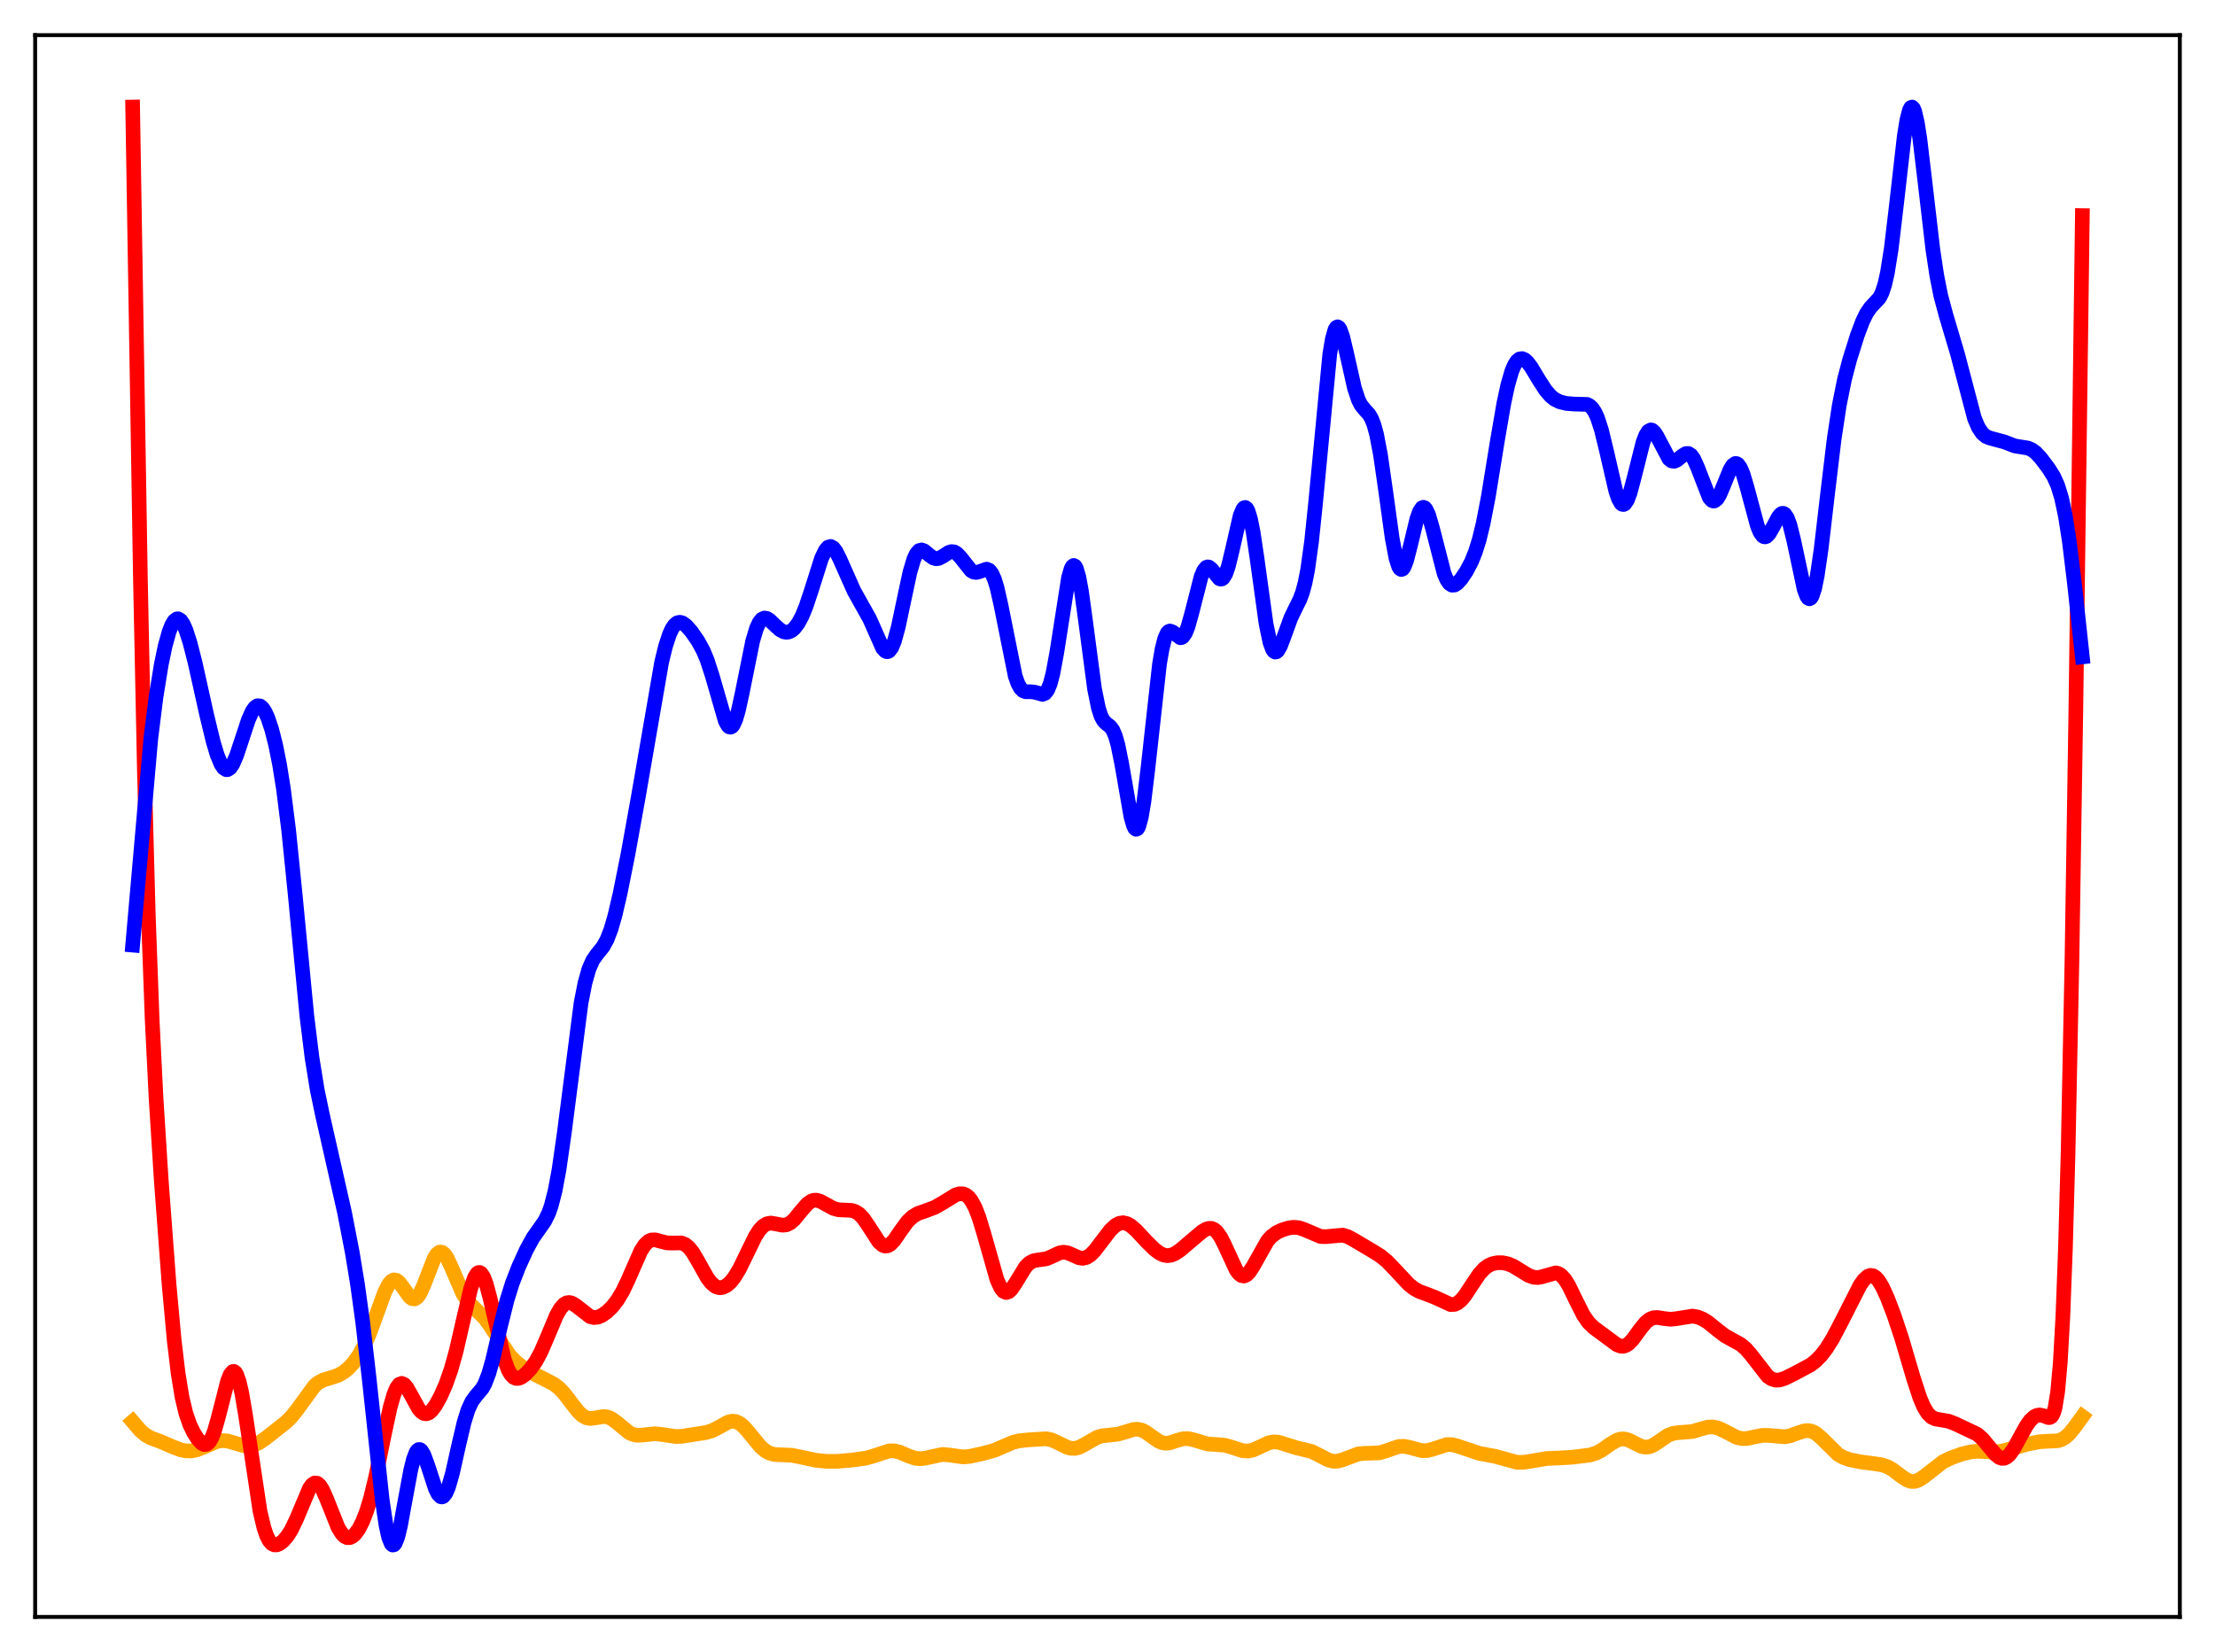 <?xml version="1.0" encoding="utf-8" standalone="no"?>
<!DOCTYPE svg PUBLIC "-//W3C//DTD SVG 1.1//EN"
  "http://www.w3.org/Graphics/SVG/1.1/DTD/svg11.dtd">
<svg xmlns:xlink="http://www.w3.org/1999/xlink" width="453.6pt" height="338.4pt" viewBox="0 0 453.6 338.4" xmlns="http://www.w3.org/2000/svg" version="1.1">
 <defs>
  <style type="text/css">*{stroke-linejoin: round; stroke-linecap: butt}</style>
 </defs>
 <g id="figure_1">
  <g id="patch_1">
   <path d="M 0 338.4 
L 453.6 338.4 
L 453.6 0 
L 0 0 
z
" style="fill: #ffffff"/>
  </g>
  <g id="axes_1">
   <g id="patch_2">
    <path d="M 7.2 331.2 
L 446.4 331.2 
L 446.4 7.2 
L 7.2 7.2 
z
" style="fill: #ffffff"/>
   </g>
   <g id="matplotlib.axis_1"/>
   <g id="matplotlib.axis_2"/>
   <g id="line2d_1">
    <path d="M 27.164 291.18 
L 28.761 293.045 
L 29.825 293.95 
L 30.89 294.545 
L 33.02 295.334 
L 35.415 296.37 
L 37.012 296.977 
L 38.077 297.194 
L 39.142 297.207 
L 40.207 297.007 
L 41.537 296.501 
L 44.465 295.236 
L 45.53 295.077 
L 46.595 295.166 
L 47.926 295.539 
L 49.789 296.098 
L 50.854 296.191 
L 51.919 296.014 
L 52.983 295.557 
L 54.314 294.674 
L 58.573 291.307 
L 59.638 290.26 
L 60.703 288.94 
L 64.429 283.836 
L 65.228 283.185 
L 66.292 282.635 
L 67.889 282.169 
L 69.22 281.72 
L 70.285 281.135 
L 71.35 280.279 
L 72.415 279.118 
L 73.479 277.616 
L 74.544 275.708 
L 75.609 273.324 
L 76.94 269.721 
L 78.803 264.609 
L 79.601 263.063 
L 80.134 262.429 
L 80.666 262.159 
L 81.199 262.253 
L 81.731 262.67 
L 82.529 263.723 
L 83.86 265.595 
L 84.393 266.003 
L 84.925 266.062 
L 85.457 265.721 
L 85.99 264.978 
L 86.788 263.235 
L 88.918 257.745 
L 89.45 256.909 
L 89.983 256.483 
L 90.515 256.493 
L 91.047 256.925 
L 91.58 257.722 
L 92.378 259.409 
L 94.774 264.95 
L 95.572 266.232 
L 96.637 267.447 
L 99.299 270.056 
L 100.364 271.551 
L 104.356 277.636 
L 105.687 279.004 
L 107.018 280.043 
L 108.881 281.188 
L 111.277 282.393 
L 113.407 283.499 
L 114.471 284.314 
L 115.536 285.427 
L 117.133 287.53 
L 118.464 289.211 
L 119.263 289.951 
L 120.061 290.4 
L 120.86 290.557 
L 121.924 290.436 
L 123.521 290.15 
L 124.32 290.225 
L 125.119 290.533 
L 126.183 291.278 
L 128.845 293.469 
L 129.644 293.83 
L 130.442 293.988 
L 131.507 293.954 
L 134.169 293.677 
L 135.5 293.822 
L 138.428 294.257 
L 139.759 294.183 
L 144.55 293.436 
L 145.881 293.032 
L 147.212 292.345 
L 149.075 291.314 
L 149.873 291.109 
L 150.672 291.173 
L 151.471 291.541 
L 152.269 292.197 
L 153.334 293.403 
L 155.729 296.327 
L 156.794 297.23 
L 157.593 297.658 
L 158.657 297.935 
L 159.988 297.995 
L 162.118 298.083 
L 163.981 298.451 
L 167.175 299.132 
L 169.305 299.341 
L 171.434 299.339 
L 174.362 299.082 
L 177.29 298.686 
L 178.887 298.237 
L 182.081 297.19 
L 183.146 297.182 
L 184.211 297.439 
L 186.074 298.241 
L 187.405 298.695 
L 188.47 298.803 
L 189.535 298.669 
L 192.995 297.917 
L 194.326 298.028 
L 197.254 298.434 
L 198.585 298.31 
L 201.247 297.733 
L 203.642 297.08 
L 205.505 296.274 
L 207.369 295.467 
L 208.7 295.129 
L 210.563 294.934 
L 214.289 294.706 
L 215.354 294.943 
L 216.685 295.538 
L 218.548 296.461 
L 219.347 296.668 
L 220.145 296.675 
L 220.944 296.475 
L 222.009 295.945 
L 224.671 294.41 
L 225.735 294.099 
L 227.332 293.942 
L 228.929 293.756 
L 230.26 293.378 
L 232.124 292.807 
L 232.922 292.754 
L 233.721 292.905 
L 234.519 293.271 
L 235.85 294.212 
L 237.181 295.15 
L 237.98 295.504 
L 238.778 295.628 
L 239.577 295.534 
L 240.908 295.094 
L 242.239 294.711 
L 243.303 294.679 
L 244.368 294.909 
L 247.296 295.778 
L 248.893 295.879 
L 250.756 296.025 
L 252.087 296.385 
L 254.483 297.159 
L 255.548 297.227 
L 256.612 297.009 
L 257.943 296.413 
L 259.807 295.537 
L 260.871 295.337 
L 261.936 295.441 
L 263.267 295.861 
L 265.396 296.534 
L 268.591 297.308 
L 269.921 297.96 
L 272.051 299.073 
L 273.116 299.323 
L 273.914 299.296 
L 274.979 299.006 
L 278.173 297.806 
L 279.504 297.69 
L 282.432 297.602 
L 283.763 297.213 
L 286.425 296.292 
L 287.489 296.249 
L 288.554 296.451 
L 291.216 297.154 
L 292.281 297.126 
L 293.345 296.856 
L 296.273 295.905 
L 297.338 295.912 
L 298.403 296.175 
L 302.928 297.695 
L 306.122 298.288 
L 310.647 299.531 
L 311.978 299.535 
L 313.575 299.291 
L 316.769 298.744 
L 319.165 298.654 
L 322.093 298.473 
L 325.553 298.048 
L 326.884 297.637 
L 327.949 297.082 
L 329.812 295.775 
L 331.143 294.989 
L 331.942 294.757 
L 332.74 294.758 
L 333.539 294.981 
L 334.87 295.66 
L 336.201 296.286 
L 336.999 296.434 
L 337.798 296.34 
L 338.596 296.009 
L 339.661 295.308 
L 341.524 294.033 
L 342.589 293.61 
L 343.654 293.45 
L 346.582 293.224 
L 348.179 292.74 
L 349.776 292.318 
L 350.841 292.292 
L 351.905 292.539 
L 353.236 293.169 
L 355.632 294.42 
L 356.697 294.672 
L 357.761 294.653 
L 359.359 294.305 
L 360.956 294.011 
L 362.287 294.026 
L 365.481 294.301 
L 366.545 294.111 
L 368.143 293.534 
L 369.473 293.096 
L 370.272 293.026 
L 371.071 293.186 
L 371.869 293.6 
L 372.934 294.5 
L 376.394 297.908 
L 377.459 298.52 
L 378.79 298.989 
L 380.919 299.434 
L 383.847 299.812 
L 385.444 300.065 
L 386.509 300.427 
L 387.574 301.023 
L 389.437 302.448 
L 390.502 303.144 
L 391.3 303.43 
L 392.099 303.445 
L 392.897 303.185 
L 393.962 302.494 
L 397.955 299.387 
L 399.552 298.622 
L 401.681 297.857 
L 403.545 297.394 
L 404.876 297.267 
L 406.739 297.352 
L 408.602 297.416 
L 409.933 297.252 
L 411.796 296.752 
L 415.257 295.784 
L 417.652 295.318 
L 419.249 295.22 
L 421.379 295.126 
L 422.177 294.875 
L 422.976 294.395 
L 423.775 293.662 
L 424.839 292.353 
L 426.436 290.153 
L 426.436 290.153 
" clip-path="url(#p038cd7653c)" style="fill: none; stroke: #ffa500; stroke-width: 3; stroke-linecap: square"/>
   </g>
   <g id="line2d_2">
    <path d="M 27.164 21.927 
L 28.761 118.892 
L 29.559 157.446 
L 30.358 187.063 
L 31.156 208.768 
L 31.955 224.868 
L 33.02 241.721 
L 34.617 263.012 
L 35.681 274.631 
L 36.48 281.329 
L 37.279 286.201 
L 38.077 289.549 
L 38.876 291.834 
L 39.674 293.484 
L 40.473 294.74 
L 41.271 295.608 
L 41.804 295.885 
L 42.336 295.829 
L 42.868 295.365 
L 43.401 294.445 
L 43.933 293.062 
L 44.732 290.25 
L 46.595 282.924 
L 47.127 281.577 
L 47.66 280.933 
L 47.926 280.916 
L 48.192 281.118 
L 48.458 281.543 
L 48.991 283.053 
L 49.523 285.382 
L 50.321 290.109 
L 53.249 309.565 
L 54.048 312.936 
L 54.58 314.501 
L 55.113 315.561 
L 55.645 316.183 
L 56.177 316.449 
L 56.71 316.438 
L 57.242 316.217 
L 58.041 315.588 
L 58.839 314.653 
L 59.638 313.396 
L 60.703 311.183 
L 63.364 304.868 
L 63.897 304.131 
L 64.429 303.769 
L 64.961 303.814 
L 65.494 304.267 
L 66.026 305.092 
L 66.825 306.86 
L 69.22 312.867 
L 70.019 314.158 
L 70.551 314.691 
L 71.084 314.956 
L 71.616 314.964 
L 72.148 314.73 
L 72.681 314.27 
L 73.479 313.18 
L 74.278 311.614 
L 75.076 309.541 
L 75.875 306.91 
L 76.94 302.523 
L 78.537 294.626 
L 79.868 288.375 
L 80.666 285.582 
L 81.199 284.317 
L 81.731 283.577 
L 82.263 283.358 
L 82.796 283.607 
L 83.328 284.238 
L 84.127 285.638 
L 85.724 288.544 
L 86.256 289.17 
L 86.788 289.526 
L 87.321 289.596 
L 87.853 289.393 
L 88.385 288.942 
L 89.184 287.885 
L 90.249 285.946 
L 91.313 283.512 
L 92.378 280.479 
L 93.443 276.652 
L 94.774 270.842 
L 96.371 264.012 
L 97.169 261.696 
L 97.702 260.847 
L 97.968 260.663 
L 98.234 260.646 
L 98.5 260.797 
L 99.033 261.586 
L 99.565 262.976 
L 100.364 265.951 
L 103.292 278.53 
L 104.09 280.633 
L 104.623 281.552 
L 105.155 282.107 
L 105.687 282.349 
L 106.22 282.333 
L 106.752 282.12 
L 107.551 281.54 
L 108.615 280.426 
L 109.68 278.939 
L 110.745 276.987 
L 112.076 273.909 
L 113.939 269.469 
L 114.737 268.057 
L 115.536 267.154 
L 116.068 266.857 
L 116.601 266.791 
L 117.133 266.929 
L 117.932 267.425 
L 120.86 269.695 
L 121.658 269.88 
L 122.457 269.789 
L 123.255 269.45 
L 124.32 268.695 
L 125.385 267.653 
L 126.449 266.289 
L 127.514 264.506 
L 128.579 262.267 
L 131.241 256.223 
L 132.039 254.985 
L 132.838 254.234 
L 133.37 253.996 
L 134.169 253.956 
L 135.233 254.239 
L 136.564 254.586 
L 137.629 254.62 
L 139.492 254.586 
L 140.291 254.887 
L 141.089 255.54 
L 141.888 256.561 
L 142.953 258.367 
L 144.816 261.69 
L 145.615 262.751 
L 146.413 263.448 
L 146.945 263.696 
L 147.478 263.778 
L 148.01 263.702 
L 148.809 263.312 
L 149.607 262.61 
L 150.406 261.608 
L 151.471 259.833 
L 152.801 257.096 
L 154.665 253.273 
L 155.463 252.023 
L 156.262 251.146 
L 157.06 250.664 
L 157.859 250.53 
L 158.924 250.702 
L 160.255 250.968 
L 161.053 250.881 
L 161.852 250.489 
L 162.65 249.78 
L 163.981 248.153 
L 165.312 246.617 
L 166.111 246.042 
L 166.643 245.858 
L 167.175 245.832 
L 167.974 246.047 
L 169.039 246.626 
L 170.636 247.501 
L 171.7 247.801 
L 173.031 247.863 
L 174.362 247.925 
L 175.161 248.169 
L 175.959 248.685 
L 176.758 249.513 
L 177.823 251.055 
L 179.952 254.356 
L 180.751 255.063 
L 181.283 255.242 
L 181.815 255.172 
L 182.348 254.861 
L 183.146 254.017 
L 184.477 252.077 
L 185.808 250.245 
L 186.873 249.213 
L 187.937 248.579 
L 189.535 248.021 
L 191.398 247.321 
L 192.995 246.416 
L 195.657 244.778 
L 196.455 244.528 
L 197.254 244.548 
L 197.786 244.762 
L 198.319 245.174 
L 198.851 245.815 
L 199.649 247.252 
L 200.448 249.279 
L 201.513 252.784 
L 204.175 262.155 
L 204.973 263.872 
L 205.505 264.516 
L 206.038 264.748 
L 206.57 264.592 
L 207.103 264.105 
L 207.901 262.935 
L 210.031 259.462 
L 210.829 258.679 
L 211.628 258.265 
L 212.426 258.107 
L 214.289 257.839 
L 215.354 257.393 
L 216.951 256.641 
L 217.75 256.494 
L 218.548 256.594 
L 219.613 257.036 
L 220.944 257.635 
L 221.743 257.748 
L 222.541 257.552 
L 223.34 257.029 
L 224.138 256.222 
L 225.469 254.487 
L 227.332 252.035 
L 228.397 251.026 
L 229.196 250.586 
L 229.994 250.455 
L 230.793 250.635 
L 231.591 251.088 
L 232.656 252.01 
L 234.785 254.294 
L 236.383 255.875 
L 237.447 256.672 
L 238.246 257.054 
L 239.044 257.203 
L 239.843 257.102 
L 240.641 256.768 
L 241.706 256.051 
L 243.836 254.229 
L 246.231 252.221 
L 247.03 251.761 
L 247.562 251.603 
L 248.095 251.613 
L 248.627 251.831 
L 249.159 252.277 
L 249.958 253.389 
L 250.756 254.953 
L 253.152 260.137 
L 253.684 260.858 
L 254.217 261.277 
L 254.749 261.37 
L 255.281 261.138 
L 255.814 260.614 
L 256.612 259.402 
L 259.54 254.198 
L 260.339 253.292 
L 261.404 252.486 
L 262.468 251.972 
L 263.799 251.548 
L 264.864 251.39 
L 265.929 251.469 
L 266.993 251.815 
L 270.454 253.278 
L 271.519 253.307 
L 274.979 252.998 
L 276.044 253.326 
L 277.375 254.049 
L 281.101 256.262 
L 282.698 257.257 
L 284.029 258.355 
L 285.626 260.012 
L 288.554 263.135 
L 289.619 263.963 
L 290.684 264.548 
L 292.281 265.129 
L 293.878 265.747 
L 297.072 267.222 
L 297.871 267.18 
L 298.403 266.964 
L 299.201 266.336 
L 300 265.38 
L 301.331 263.345 
L 302.928 260.968 
L 303.993 259.813 
L 304.791 259.231 
L 305.59 258.867 
L 306.655 258.643 
L 307.719 258.655 
L 308.784 258.876 
L 309.849 259.311 
L 311.446 260.282 
L 313.043 261.26 
L 314.108 261.634 
L 314.906 261.685 
L 315.705 261.54 
L 318.633 260.721 
L 319.165 260.876 
L 319.697 261.217 
L 320.496 262.1 
L 321.295 263.4 
L 322.625 266.143 
L 324.223 269.331 
L 325.287 270.878 
L 326.352 271.925 
L 331.143 275.465 
L 331.942 275.753 
L 332.474 275.752 
L 333.007 275.574 
L 333.539 275.22 
L 334.337 274.395 
L 335.935 272.203 
L 336.999 270.903 
L 337.798 270.247 
L 338.596 269.917 
L 339.395 269.86 
L 340.726 270.076 
L 342.057 270.228 
L 343.121 270.132 
L 346.582 269.585 
L 347.647 269.767 
L 348.711 270.196 
L 349.776 270.856 
L 351.639 272.366 
L 353.236 273.596 
L 354.833 274.49 
L 356.431 275.366 
L 357.495 276.252 
L 358.56 277.485 
L 362.02 281.931 
L 362.819 282.461 
L 363.617 282.698 
L 364.416 282.674 
L 365.481 282.339 
L 367.61 281.282 
L 370.804 279.568 
L 371.869 278.734 
L 372.934 277.646 
L 373.999 276.265 
L 375.329 274.134 
L 377.193 270.578 
L 380.919 263.242 
L 381.718 262.122 
L 382.516 261.421 
L 383.049 261.241 
L 383.581 261.317 
L 384.113 261.653 
L 384.646 262.239 
L 385.444 263.53 
L 386.509 265.839 
L 387.84 269.321 
L 389.437 274.112 
L 391.833 282.25 
L 393.164 286.325 
L 393.962 288.187 
L 394.761 289.494 
L 395.559 290.277 
L 396.358 290.655 
L 397.423 290.833 
L 399.02 291.107 
L 400.351 291.615 
L 404.876 293.755 
L 405.94 294.677 
L 407.271 296.262 
L 408.602 297.871 
L 409.401 298.522 
L 409.933 298.721 
L 410.465 298.698 
L 410.998 298.437 
L 411.53 297.949 
L 412.329 296.847 
L 413.66 294.416 
L 414.991 292.017 
L 415.789 290.912 
L 416.588 290.182 
L 417.12 289.919 
L 417.652 289.829 
L 418.451 289.985 
L 419.516 290.372 
L 419.782 290.354 
L 420.048 290.208 
L 420.314 289.874 
L 420.58 289.283 
L 420.847 288.354 
L 421.379 285.079 
L 421.911 279.173 
L 422.444 269.666 
L 422.976 255.622 
L 423.508 236.297 
L 424.307 196.69 
L 425.105 145.283 
L 426.436 44.165 
L 426.436 44.165 
" clip-path="url(#p038cd7653c)" style="fill: none; stroke: #ff0000; stroke-width: 3; stroke-linecap: square"/>
   </g>
   <g id="line2d_3">
    <path d="M 27.164 193.591 
L 30.89 151.237 
L 31.955 142.731 
L 33.02 136.146 
L 33.818 132.323 
L 34.617 129.441 
L 35.149 128.073 
L 35.681 127.177 
L 36.214 126.77 
L 36.48 126.752 
L 37.012 127.08 
L 37.545 127.868 
L 38.077 129.073 
L 38.876 131.532 
L 39.94 135.688 
L 42.336 146.452 
L 43.667 151.952 
L 44.465 154.612 
L 45.264 156.536 
L 45.796 157.317 
L 46.329 157.655 
L 46.595 157.653 
L 47.127 157.31 
L 47.66 156.541 
L 48.458 154.717 
L 49.523 151.501 
L 50.854 147.47 
L 51.652 145.684 
L 52.185 144.923 
L 52.717 144.555 
L 53.249 144.595 
L 53.782 145.037 
L 54.314 145.859 
L 54.847 147.037 
L 55.645 149.43 
L 56.444 152.574 
L 57.242 156.561 
L 58.041 161.55 
L 59.105 169.98 
L 60.436 183.119 
L 62.832 208.007 
L 63.897 216.642 
L 64.961 223.22 
L 66.026 228.338 
L 70.551 248.334 
L 72.148 256.588 
L 73.213 263.081 
L 74.278 270.831 
L 75.609 282.458 
L 78.271 307.239 
L 79.069 312.541 
L 79.601 314.922 
L 80.134 316.234 
L 80.4 316.473 
L 80.666 316.435 
L 80.932 316.129 
L 81.465 314.776 
L 81.997 312.59 
L 83.062 306.769 
L 84.127 301.051 
L 84.659 298.92 
L 85.191 297.519 
L 85.457 297.119 
L 85.724 296.92 
L 85.99 296.918 
L 86.256 297.101 
L 86.788 297.955 
L 87.587 300.119 
L 89.184 304.984 
L 89.716 306.039 
L 90.249 306.575 
L 90.515 306.624 
L 90.781 306.52 
L 91.313 305.852 
L 91.846 304.602 
L 92.644 301.813 
L 93.975 295.854 
L 95.04 291.344 
L 95.839 288.779 
L 96.637 287.056 
L 97.436 285.973 
L 98.767 284.388 
L 99.299 283.425 
L 100.097 281.357 
L 100.896 278.537 
L 102.493 271.678 
L 103.824 266.34 
L 104.889 262.915 
L 106.22 259.476 
L 107.817 255.966 
L 109.148 253.537 
L 110.479 251.652 
L 111.543 250.131 
L 112.342 248.519 
L 112.874 247.02 
L 113.673 243.915 
L 114.471 239.64 
L 115.536 232.221 
L 118.996 205.406 
L 119.795 201.345 
L 120.593 198.508 
L 121.392 196.696 
L 122.191 195.544 
L 123.521 193.888 
L 124.32 192.428 
L 125.119 190.341 
L 125.917 187.587 
L 126.982 183.044 
L 128.579 175.072 
L 130.708 163.278 
L 135.5 135.604 
L 136.298 132.352 
L 137.097 129.914 
L 137.629 128.767 
L 138.161 127.995 
L 138.694 127.571 
L 139.226 127.457 
L 139.759 127.602 
L 140.557 128.189 
L 141.622 129.404 
L 142.953 131.332 
L 144.017 133.299 
L 144.816 135.206 
L 145.881 138.497 
L 148.543 147.724 
L 149.075 148.663 
L 149.341 148.896 
L 149.607 148.954 
L 149.873 148.831 
L 150.14 148.523 
L 150.672 147.364 
L 151.204 145.546 
L 152.003 141.889 
L 154.132 131.325 
L 154.931 128.673 
L 155.463 127.521 
L 155.996 126.848 
L 156.528 126.595 
L 157.06 126.681 
L 157.593 127.011 
L 158.657 128.026 
L 159.722 128.994 
L 160.521 129.427 
L 161.053 129.518 
L 161.585 129.435 
L 162.118 129.171 
L 162.65 128.72 
L 163.449 127.684 
L 164.247 126.2 
L 165.046 124.264 
L 166.111 121.067 
L 168.24 114.348 
L 169.039 112.689 
L 169.571 112.084 
L 170.103 111.927 
L 170.636 112.212 
L 171.168 112.892 
L 171.967 114.469 
L 174.895 121.063 
L 178.089 126.767 
L 180.751 132.765 
L 181.283 133.352 
L 181.549 133.478 
L 181.815 133.478 
L 182.081 133.342 
L 182.614 132.641 
L 183.146 131.364 
L 183.945 128.474 
L 185.009 123.435 
L 186.34 117.211 
L 187.139 114.534 
L 187.671 113.398 
L 188.204 112.787 
L 188.736 112.639 
L 189.268 112.841 
L 190.333 113.728 
L 191.132 114.29 
L 191.664 114.445 
L 192.196 114.393 
L 192.995 113.995 
L 194.326 113.133 
L 194.858 112.983 
L 195.391 113.045 
L 195.923 113.342 
L 196.721 114.177 
L 198.851 116.867 
L 199.383 117.178 
L 199.916 117.257 
L 200.448 117.137 
L 202.045 116.581 
L 202.577 116.801 
L 203.11 117.454 
L 203.642 118.63 
L 204.175 120.359 
L 204.973 123.888 
L 207.901 138.469 
L 208.433 139.975 
L 208.966 140.958 
L 209.498 141.489 
L 210.031 141.692 
L 211.095 141.691 
L 211.894 141.783 
L 213.491 142.225 
L 214.023 142.006 
L 214.556 141.309 
L 215.088 139.986 
L 215.62 137.954 
L 216.419 133.632 
L 218.815 118.334 
L 219.347 116.497 
L 219.613 116.005 
L 219.879 115.822 
L 220.145 115.959 
L 220.412 116.414 
L 220.944 118.244 
L 221.476 121.158 
L 222.275 126.963 
L 224.138 141.078 
L 224.937 145.024 
L 225.469 146.674 
L 226.001 147.658 
L 226.534 148.197 
L 227.332 148.802 
L 227.865 149.499 
L 228.397 150.713 
L 228.929 152.572 
L 229.728 156.536 
L 231.591 167.254 
L 232.124 169.128 
L 232.39 169.656 
L 232.656 169.874 
L 232.922 169.761 
L 233.188 169.309 
L 233.721 167.392 
L 234.253 164.219 
L 235.052 157.633 
L 237.447 136.026 
L 237.98 132.931 
L 238.512 130.815 
L 239.044 129.636 
L 239.311 129.356 
L 239.577 129.249 
L 240.109 129.43 
L 241.706 130.628 
L 241.972 130.589 
L 242.239 130.42 
L 242.771 129.653 
L 243.303 128.311 
L 244.102 125.423 
L 245.965 118.127 
L 246.497 116.868 
L 247.03 116.215 
L 247.296 116.115 
L 247.562 116.154 
L 248.095 116.57 
L 249.692 118.525 
L 249.958 118.626 
L 250.224 118.59 
L 250.49 118.401 
L 251.023 117.52 
L 251.555 115.978 
L 252.353 112.682 
L 253.951 105.691 
L 254.483 104.355 
L 254.749 104.022 
L 255.015 103.94 
L 255.281 104.122 
L 255.548 104.573 
L 256.08 106.272 
L 256.612 108.938 
L 257.411 114.292 
L 259.274 127.784 
L 260.073 131.601 
L 260.605 133.035 
L 260.871 133.409 
L 261.137 133.564 
L 261.404 133.515 
L 261.67 133.282 
L 262.202 132.362 
L 263.001 130.269 
L 264.332 126.603 
L 265.396 124.388 
L 266.195 122.78 
L 266.727 121.358 
L 267.26 119.383 
L 267.792 116.657 
L 268.591 110.912 
L 269.389 103.251 
L 272.317 72.544 
L 272.849 69.388 
L 273.382 67.524 
L 273.648 67.078 
L 273.914 66.941 
L 274.18 67.094 
L 274.447 67.511 
L 274.979 69.012 
L 275.777 72.376 
L 277.375 79.499 
L 278.173 81.899 
L 278.705 82.946 
L 279.504 83.94 
L 280.303 84.805 
L 280.835 85.674 
L 281.367 87.011 
L 281.9 88.959 
L 282.698 93.127 
L 283.763 100.552 
L 285.094 110.207 
L 285.892 114.416 
L 286.425 116.062 
L 286.691 116.492 
L 286.957 116.657 
L 287.223 116.564 
L 287.489 116.227 
L 288.022 114.914 
L 288.82 111.827 
L 290.151 106.292 
L 290.684 104.795 
L 291.216 104.009 
L 291.482 103.91 
L 291.748 104.011 
L 292.015 104.306 
L 292.547 105.43 
L 293.345 108.158 
L 295.741 117.494 
L 296.273 118.735 
L 296.806 119.515 
L 297.338 119.86 
L 297.871 119.83 
L 298.403 119.506 
L 299.201 118.643 
L 300.266 117.066 
L 301.331 115.051 
L 302.129 113.079 
L 302.928 110.512 
L 303.727 107.223 
L 304.791 101.709 
L 306.655 90.22 
L 307.985 82.516 
L 308.784 78.821 
L 309.583 76.072 
L 310.115 74.797 
L 310.647 73.959 
L 311.18 73.525 
L 311.712 73.451 
L 312.244 73.68 
L 312.777 74.156 
L 313.575 75.205 
L 315.172 77.854 
L 316.503 79.918 
L 317.568 81.151 
L 318.367 81.786 
L 319.431 82.31 
L 320.762 82.637 
L 322.359 82.763 
L 325.021 82.837 
L 325.553 83.116 
L 326.086 83.629 
L 326.618 84.444 
L 327.151 85.611 
L 327.949 88.065 
L 329.014 92.457 
L 330.877 100.535 
L 331.409 102.111 
L 331.942 103.077 
L 332.208 103.301 
L 332.474 103.345 
L 332.74 103.208 
L 333.273 102.409 
L 333.805 100.987 
L 334.604 98.009 
L 336.467 90.593 
L 336.999 89.197 
L 337.532 88.341 
L 338.064 88.054 
L 338.33 88.114 
L 338.863 88.595 
L 339.395 89.456 
L 341.791 94.013 
L 342.323 94.417 
L 342.855 94.487 
L 343.388 94.271 
L 344.452 93.401 
L 345.251 92.905 
L 345.783 92.895 
L 346.316 93.244 
L 346.848 93.984 
L 347.647 95.751 
L 350.042 101.922 
L 350.575 102.516 
L 350.841 102.625 
L 351.107 102.606 
L 351.639 102.188 
L 352.172 101.32 
L 352.97 99.439 
L 354.301 96.162 
L 354.833 95.313 
L 355.366 94.937 
L 355.632 94.953 
L 355.898 95.111 
L 356.431 95.854 
L 356.963 97.125 
L 357.761 99.805 
L 359.891 107.734 
L 360.423 109.005 
L 360.956 109.76 
L 361.222 109.932 
L 361.488 109.969 
L 361.754 109.877 
L 362.287 109.351 
L 363.085 107.96 
L 364.15 105.934 
L 364.682 105.299 
L 364.948 105.154 
L 365.215 105.15 
L 365.481 105.297 
L 366.013 106.08 
L 366.545 107.517 
L 367.344 110.731 
L 369.473 120.727 
L 370.006 122.14 
L 370.272 122.52 
L 370.538 122.655 
L 370.804 122.531 
L 371.071 122.142 
L 371.603 120.564 
L 372.135 117.975 
L 372.934 112.517 
L 374.265 101.114 
L 375.596 90.033 
L 376.66 82.989 
L 377.725 77.715 
L 378.79 73.648 
L 380.387 68.588 
L 381.452 65.77 
L 382.25 64.136 
L 383.049 62.989 
L 384.912 60.972 
L 385.444 59.893 
L 385.977 58.25 
L 386.509 55.895 
L 387.308 50.888 
L 388.372 41.885 
L 389.969 27.865 
L 390.502 24.57 
L 391.034 22.529 
L 391.3 22.042 
L 391.567 21.927 
L 391.833 22.186 
L 392.099 22.809 
L 392.631 25.071 
L 393.164 28.486 
L 394.228 37.445 
L 395.825 51.133 
L 396.624 56.431 
L 397.423 60.476 
L 398.487 64.468 
L 400.883 72.545 
L 404.343 85.699 
L 405.142 87.558 
L 405.94 88.759 
L 406.739 89.421 
L 407.537 89.735 
L 410.465 90.521 
L 412.595 91.341 
L 413.926 91.56 
L 415.257 91.77 
L 416.055 92.103 
L 416.854 92.684 
L 417.919 93.816 
L 419.516 95.932 
L 420.58 97.636 
L 421.379 99.404 
L 422.177 101.998 
L 422.976 105.775 
L 423.775 110.926 
L 424.839 119.708 
L 426.436 134.554 
L 426.436 134.554 
" clip-path="url(#p038cd7653c)" style="fill: none; stroke: #0000ff; stroke-width: 3; stroke-linecap: square"/>
   </g>
   <g id="patch_3">
    <path d="M 7.2 331.2 
L 7.2 7.2 
" style="fill: none; stroke: #000000; stroke-width: 0.8; stroke-linejoin: miter; stroke-linecap: square"/>
   </g>
   <g id="patch_4">
    <path d="M 446.4 331.2 
L 446.4 7.2 
" style="fill: none; stroke: #000000; stroke-width: 0.8; stroke-linejoin: miter; stroke-linecap: square"/>
   </g>
   <g id="patch_5">
    <path d="M 7.2 331.2 
L 446.4 331.2 
" style="fill: none; stroke: #000000; stroke-width: 0.8; stroke-linejoin: miter; stroke-linecap: square"/>
   </g>
   <g id="patch_6">
    <path d="M 7.2 7.2 
L 446.4 7.2 
" style="fill: none; stroke: #000000; stroke-width: 0.8; stroke-linejoin: miter; stroke-linecap: square"/>
   </g>
  </g>
 </g>
 <defs>
  <clipPath id="p038cd7653c">
   <rect x="7.2" y="7.2" width="439.2" height="324"/>
  </clipPath>
 </defs>
</svg>
